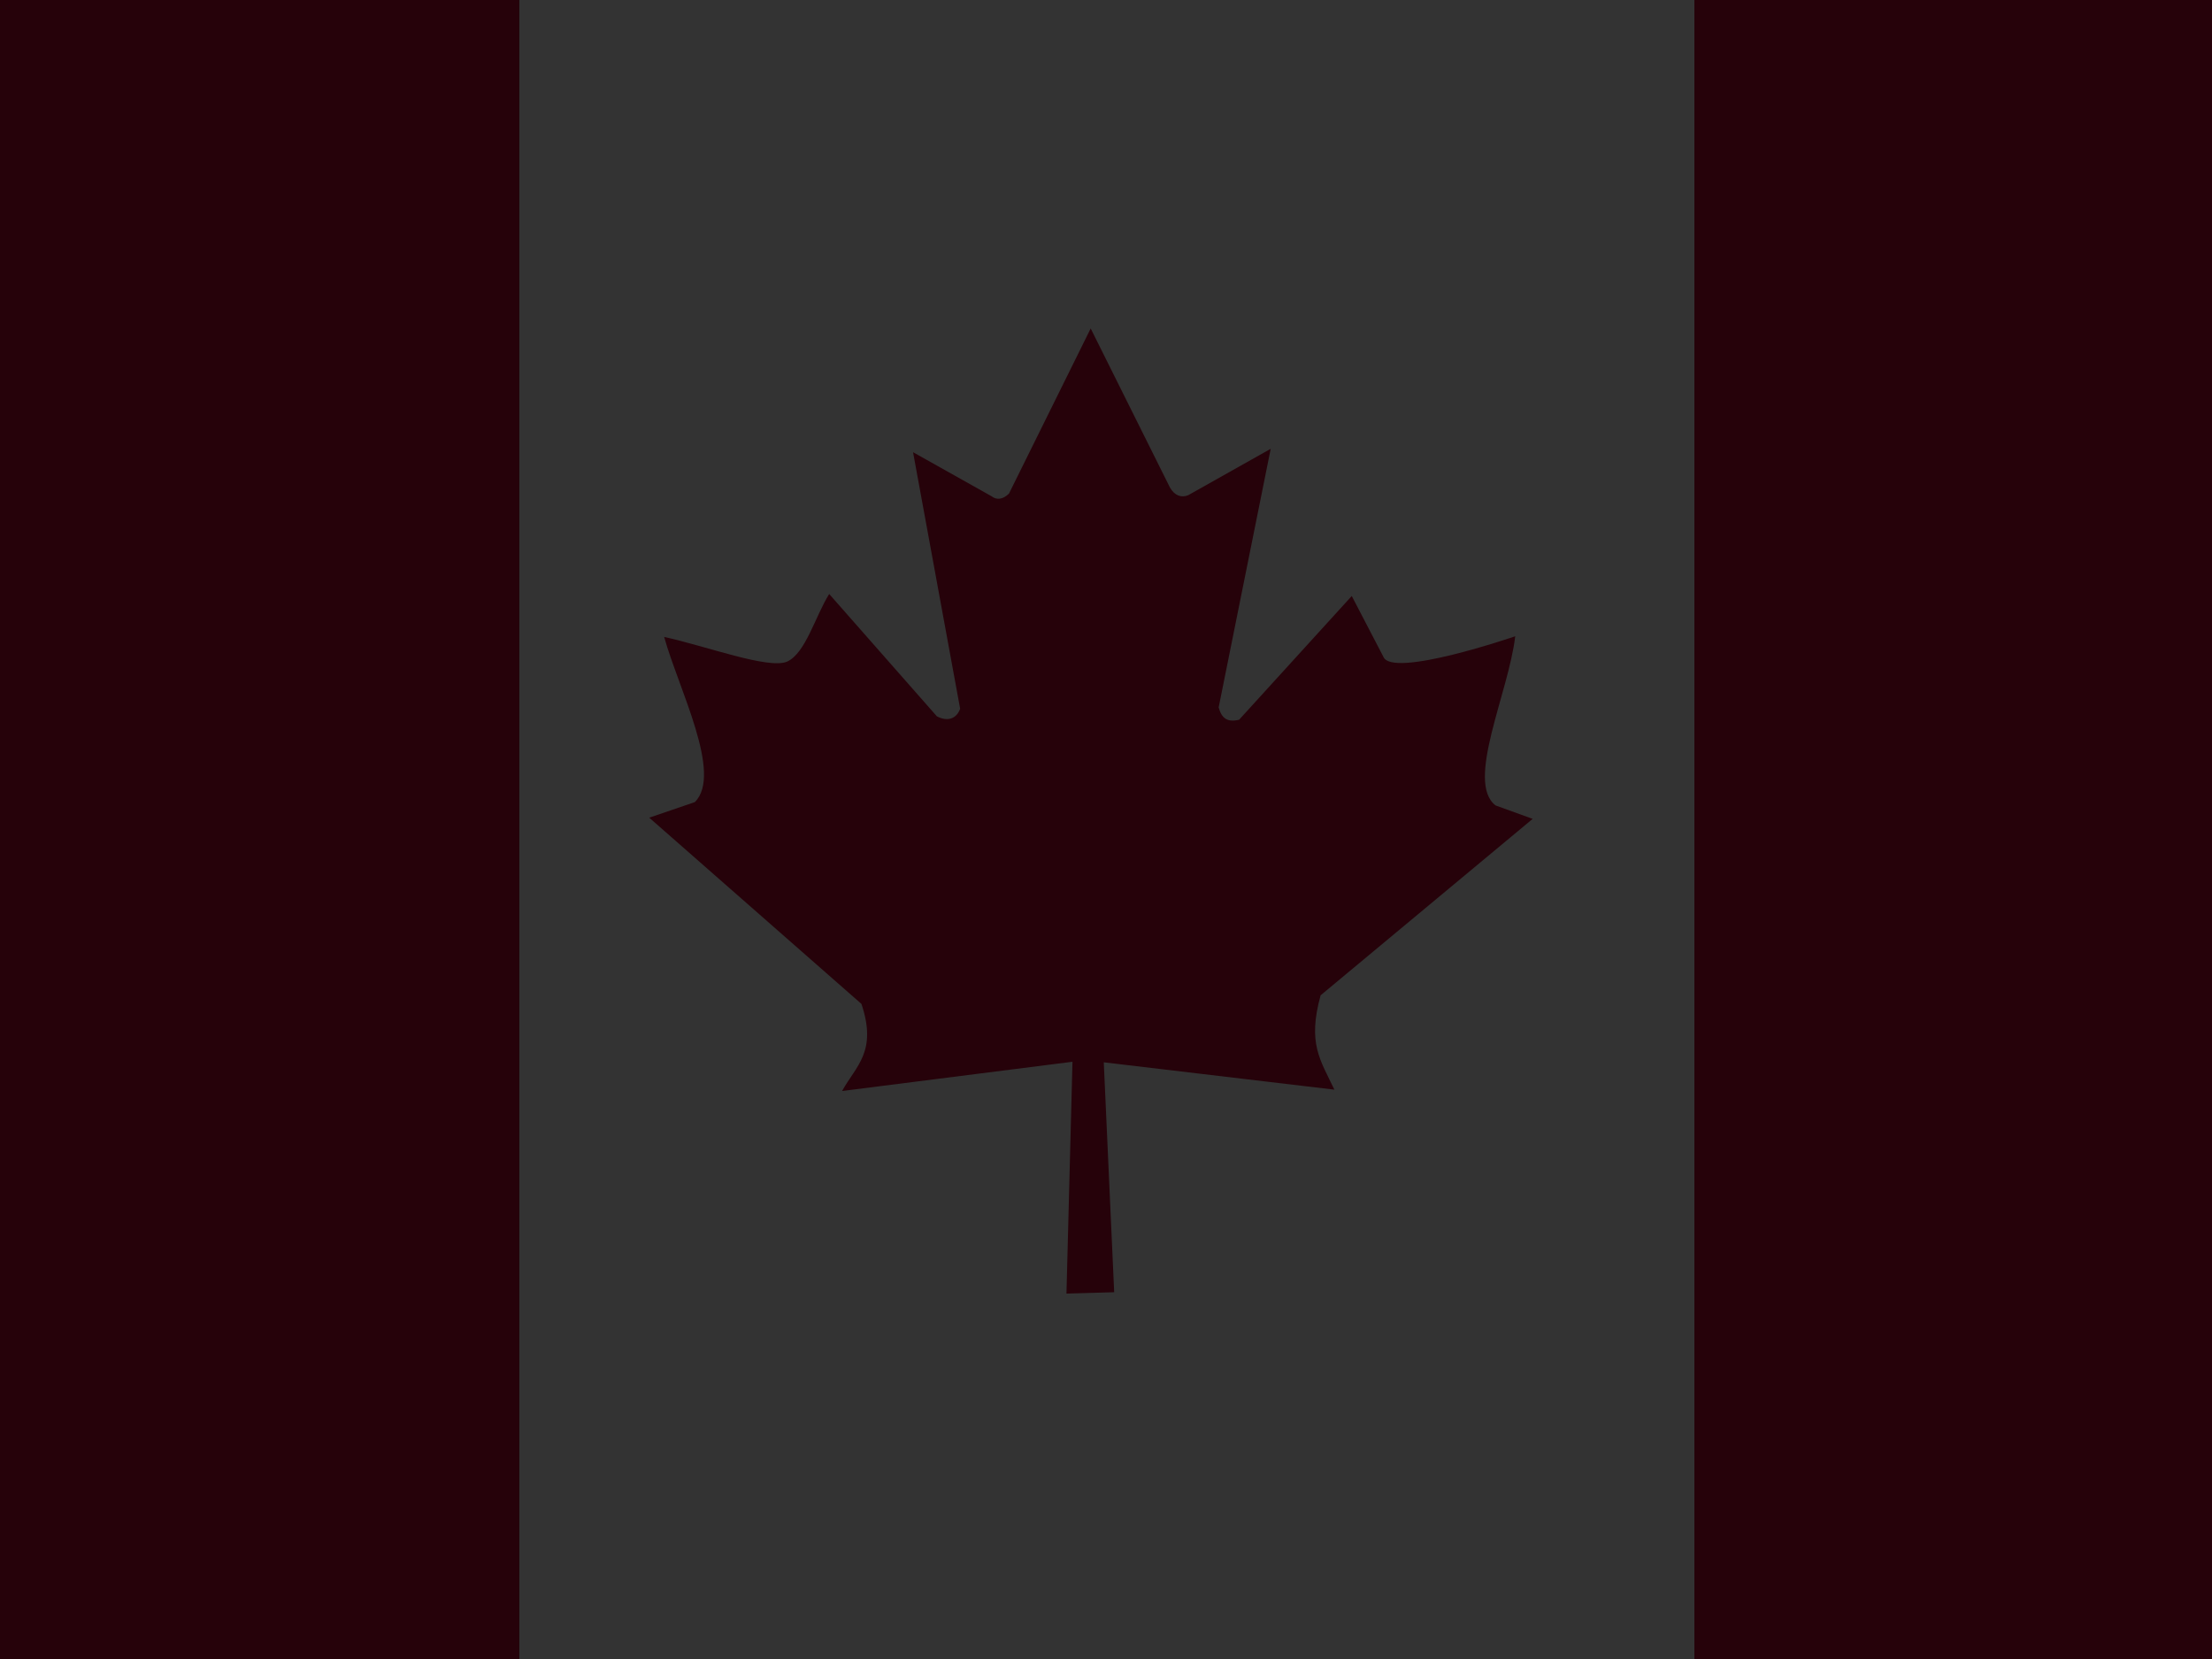 <?xml version="1.0" encoding="UTF-8" standalone="no"?>
<!-- Created with Sodipodi ("http://www.sodipodi.com/") -->
<svg id="canada" xmlns:rdf="http://www.w3.org/1999/02/22-rdf-syntax-ns#" xmlns="http://www.w3.org/2000/svg" fill-opacity="14.118" height="480" width="640" version="1.1" xmlns:cc="http://creativecommons.org/ns#" xmlns:dc="http://purl.org/dc/elements/1.1/" fill="#28ff09">
 <rect width="100%" height="100%" fill="#333333" stroke="none"/>
 <defs id="defs3">
  <clipPath id="clipPath3087" clipPathUnits="userSpaceOnUse">
   <rect id="rect3089" fill-opacity="0.67" height="512" width="682.67" y="-0" x="-79.06" fill="#000"/>
  </clipPath>
 </defs>
 <g id="flag" fill-opacity="1" clip-path="url(#clipPath3087)" transform="matrix(.938 0 0 .938 74.118 0)">
  <g id="g3531" transform="matrix(.708 0 0 1 79.779 -0)">
   <rect id="mat" height="512" width="512" y="0" x="1.919" fill="#fff"/>
   <rect id="left" height="512" width="256" y="0" x="-254.08" fill="#bf0a30"/>
   <rect id="right" height="512" width="256" y="0" x="513.92" fill="#bf0a30"/>
  </g>
  <path id="leaf" d="m135.31 247.41-14.067 4.808 65.456 57.446c4.952 14.764-1.718 19.116-5.968 26.859l71.06-9.019-1.851 71.512 14.718-0.423-3.21-70.918 71.13 8.432c-4.402-9.296-8.32-14.233-4.247-29.098l65.413-54.425-11.447-4.144c-9.359-7.222 4.044-34.784 6.066-52.178 0 0-38.195 13.135-40.698 6.262l-9.726-18.685-34.748 38.172c-3.796 0.909-5.414-0.602-6.304-3.809l16.053-79.766-25.419 14.297c-2.128 0.91-4.256 0.125-5.659-2.355l-24.45-49.06-25.21 50.95c-1.901 1.826-3.803 2.037-5.381 0.796l-24.204-13.578 14.529 79.143c-1.155 3.142-3.924 4.026-7.18 2.325l-33.216-37.737c-4.345 6.962-7.29 18.336-13.033 20.885-5.744 2.387-24.98-4.823-37.873-7.638 4.405 15.895 18.176 42.302 9.461 50.957z" fill="#bf0a30"/>
 </g>
 <rect height="480" width="640" fill="#000" fill-opacity=".8"/>
</svg>
